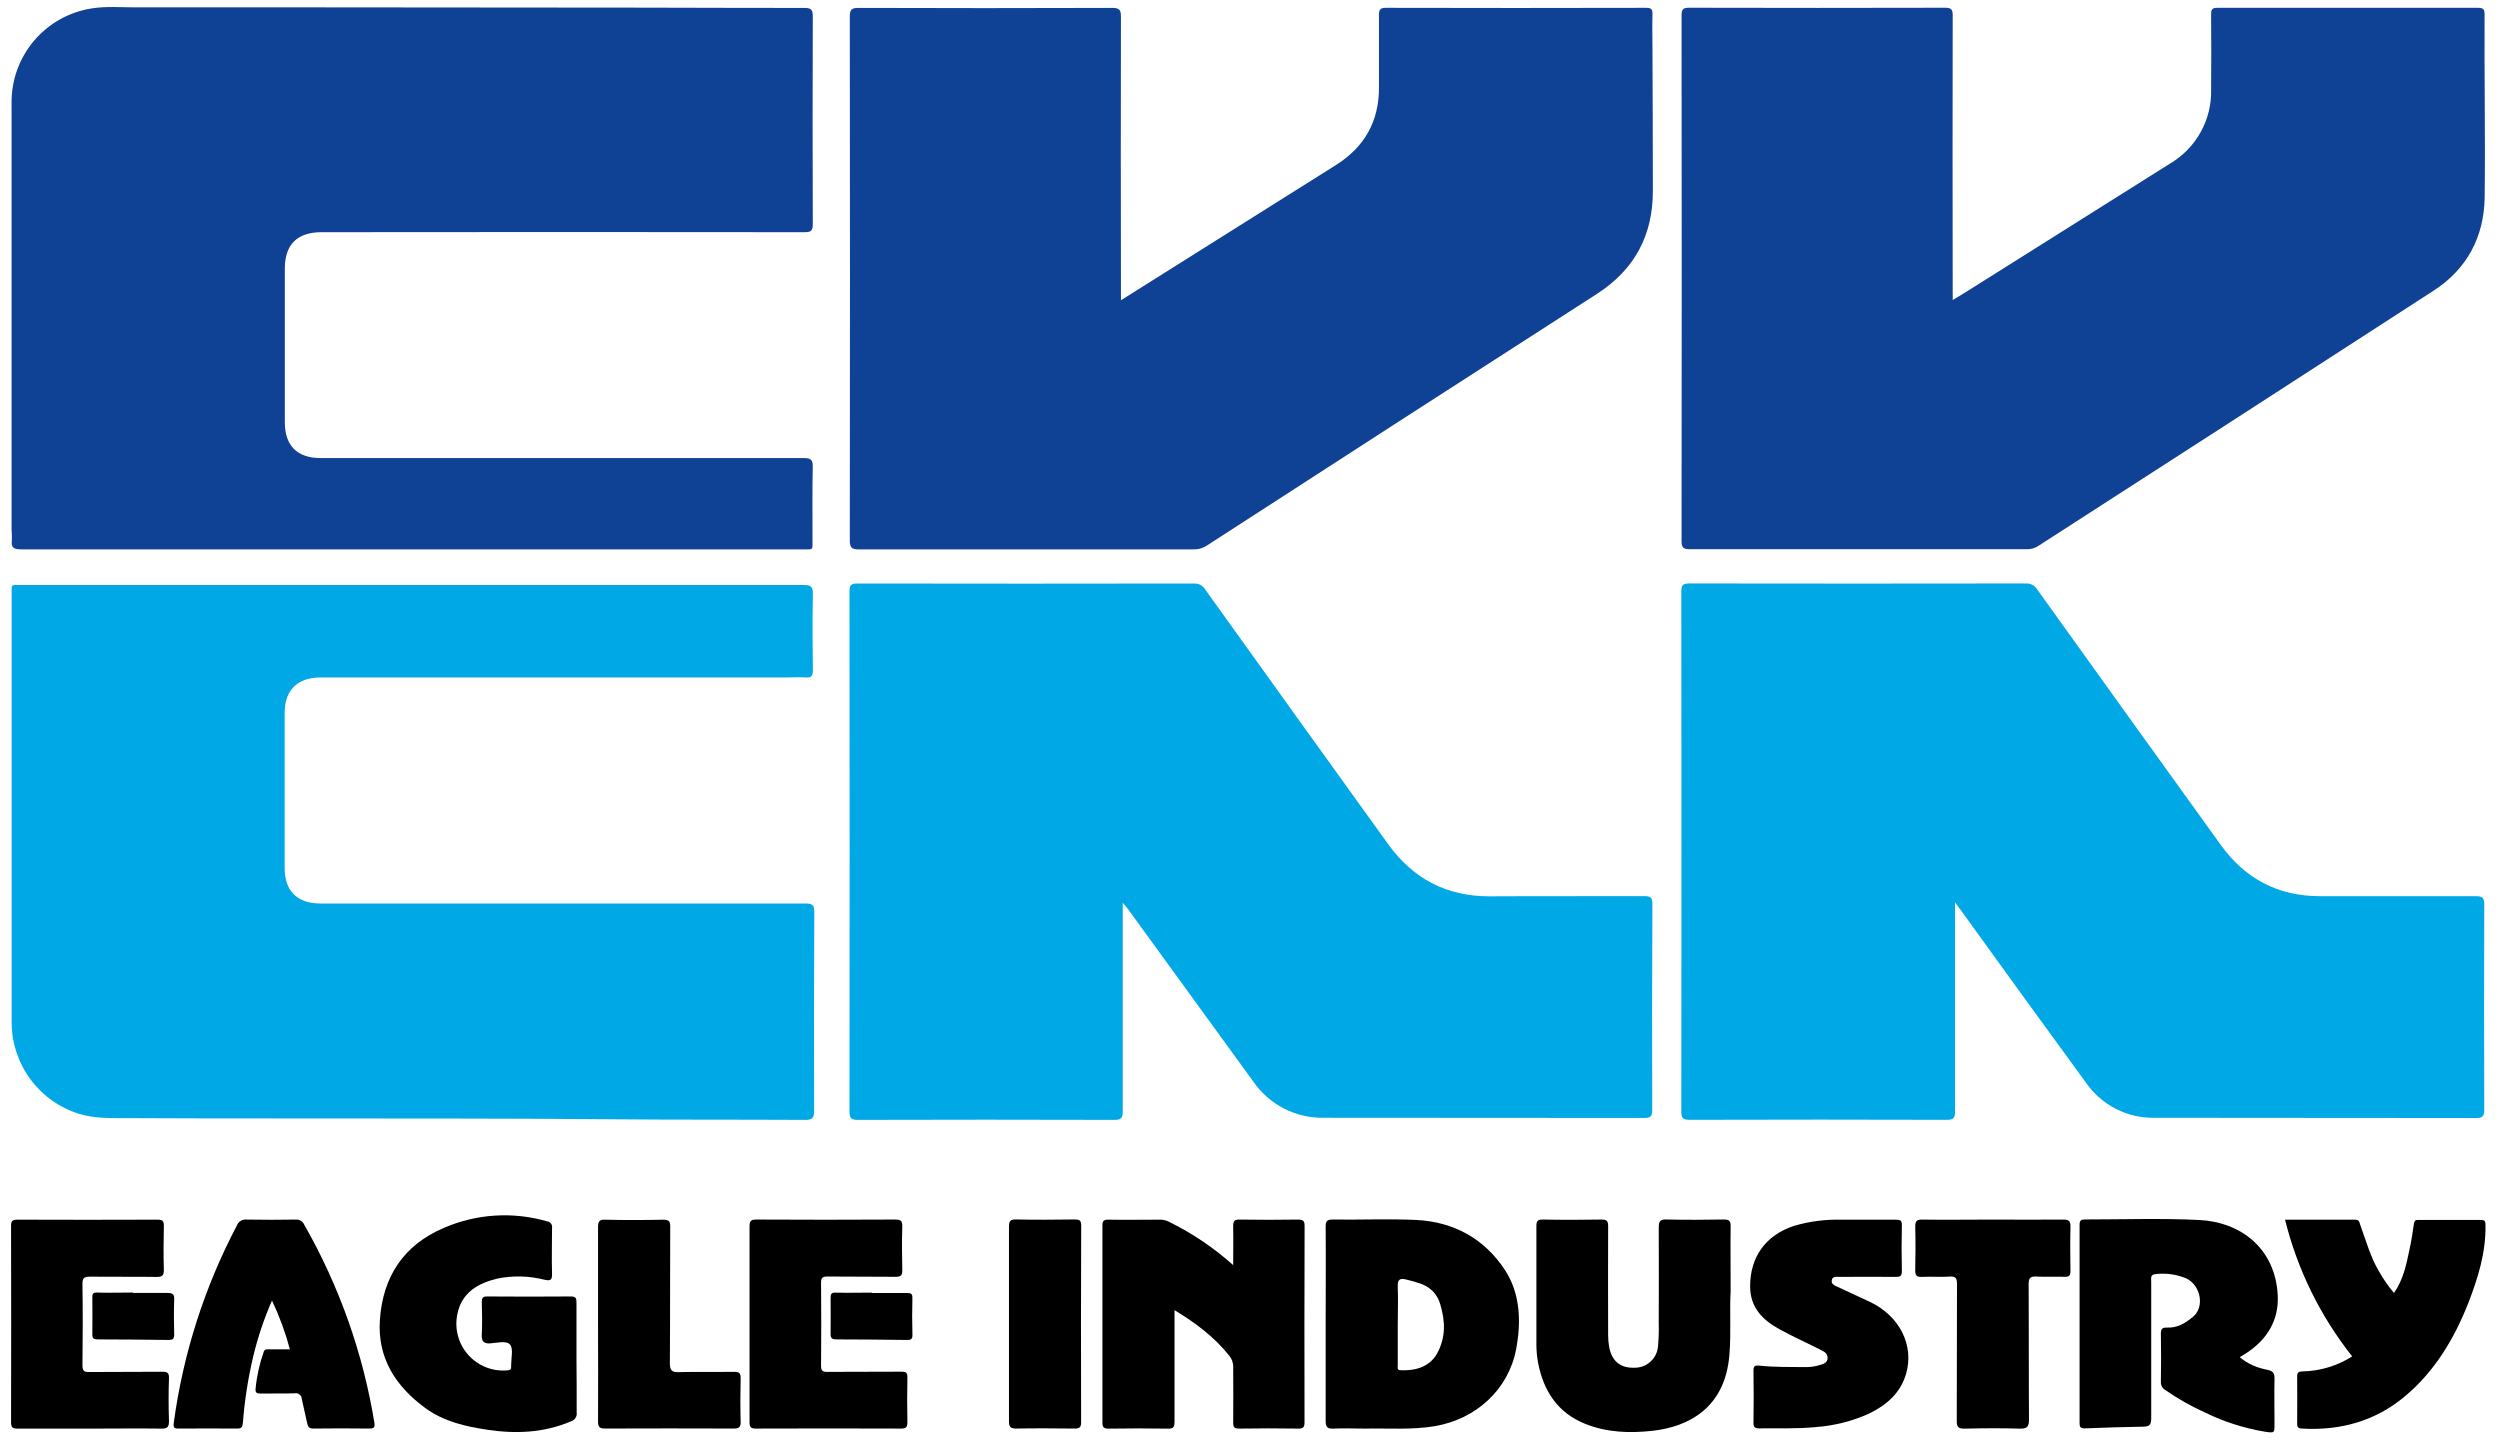 <svg width="125" height="72" viewBox="0 0 125 72" fill="none" xmlns="http://www.w3.org/2000/svg">
<g id="y4qVrd">
<path id="Vector" d="M124.233 9.875C124.203 11.833 123.361 13.443 121.689 14.527C115.104 18.793 108.512 23.05 101.915 27.297C101.745 27.409 101.544 27.466 101.34 27.461C95.722 27.461 90.105 27.461 84.488 27.461C84.17 27.461 84.078 27.385 84.078 27.052C84.088 18.294 84.088 9.536 84.078 0.777C84.078 0.485 84.139 0.385 84.453 0.387C88.723 0.398 92.994 0.398 97.266 0.387C97.589 0.387 97.635 0.499 97.635 0.781C97.626 5.353 97.626 9.924 97.635 14.494V15.003C97.921 14.829 98.146 14.696 98.369 14.555C101.751 12.43 105.131 10.303 108.509 8.174C109.148 7.796 109.674 7.254 110.034 6.606C110.394 5.957 110.574 5.224 110.556 4.483C110.566 3.228 110.566 1.973 110.556 0.718C110.556 0.479 110.603 0.389 110.867 0.391C115.216 0.391 119.564 0.391 123.912 0.391C124.174 0.391 124.229 0.477 124.229 0.722C124.213 3.78 124.27 6.827 124.233 9.875Z" fill="#0F4194"/>
<path id="Vector_2" d="M82.643 9.554C82.643 11.765 81.732 13.48 79.847 14.694C73.344 18.875 66.849 23.065 60.362 27.266C60.162 27.403 59.925 27.474 59.682 27.471C54.105 27.471 48.526 27.471 42.947 27.471C42.568 27.471 42.49 27.371 42.49 27.007C42.502 18.286 42.502 9.565 42.49 0.844C42.49 0.507 42.554 0.393 42.922 0.395C47.153 0.41 51.384 0.41 55.615 0.395C55.983 0.395 56.049 0.509 56.047 0.844C56.037 5.402 56.037 9.96 56.047 14.518V15.013C57.394 14.167 58.671 13.368 59.946 12.56C62.221 11.13 64.493 9.699 66.772 8.268C68.229 7.356 68.964 6.061 68.948 4.34C68.948 3.148 68.948 1.958 68.948 0.769C68.948 0.499 68.989 0.389 69.298 0.391C73.631 0.402 77.966 0.402 82.302 0.391C82.549 0.391 82.631 0.452 82.623 0.71C82.606 1.286 82.623 1.86 82.623 2.437C82.629 4.818 82.647 7.185 82.643 9.554Z" fill="#0F4194"/>
<path id="Vector_3" d="M40.625 26.988C40.625 27.534 40.683 27.469 40.122 27.469H20.614C14.097 27.469 7.581 27.469 1.066 27.469C0.708 27.469 0.544 27.401 0.593 27.017C0.599 26.838 0.595 26.659 0.579 26.481V5.159C0.564 4.017 0.963 2.907 1.703 2.036C2.443 1.164 3.474 0.589 4.605 0.417C5.307 0.307 6.038 0.368 6.757 0.368H15.875L32.15 0.382C34.844 0.382 37.536 0.403 40.23 0.397C40.551 0.397 40.64 0.485 40.64 0.805C40.627 4.275 40.627 7.745 40.64 11.215C40.64 11.542 40.541 11.61 40.23 11.61C32.178 11.6 24.126 11.6 16.074 11.61C14.868 11.61 14.241 12.223 14.241 13.421C14.241 15.981 14.241 18.542 14.241 21.104C14.241 22.283 14.855 22.904 16.037 22.904C24.089 22.904 32.141 22.904 40.193 22.904C40.543 22.904 40.646 22.988 40.638 23.344C40.611 24.535 40.627 25.762 40.625 26.988Z" fill="#0F4194"/>
<path id="Vector_4" d="M124.213 55.493C124.213 55.813 124.123 55.901 123.804 55.901C118.442 55.891 113.083 55.901 107.721 55.889C107.051 55.901 106.387 55.748 105.79 55.442C105.193 55.136 104.682 54.687 104.301 54.136C102.217 51.283 100.14 48.422 98.071 45.551C97.989 45.438 97.905 45.328 97.752 45.122V45.651C97.752 48.954 97.752 52.257 97.752 55.56C97.752 55.885 97.692 55.993 97.342 55.991C93.058 55.978 88.775 55.978 84.492 55.991C84.156 55.991 84.064 55.916 84.066 55.572C84.076 46.903 84.076 38.235 84.066 29.567C84.066 29.242 84.159 29.173 84.476 29.173C90.08 29.182 95.683 29.182 101.287 29.173C101.399 29.165 101.51 29.188 101.61 29.238C101.709 29.289 101.793 29.366 101.852 29.461C104.909 33.727 107.972 37.99 111.04 42.248C112.252 43.93 113.894 44.807 115.982 44.809C118.586 44.809 121.188 44.809 123.792 44.809C124.142 44.809 124.213 44.909 124.213 45.24C124.201 48.658 124.201 52.075 124.213 55.493Z" fill="#01A8E6"/>
<path id="Vector_5" d="M40.707 55.538C40.707 55.916 40.601 55.998 40.236 55.995C37.016 55.975 33.798 55.995 30.578 55.963C25.179 55.916 19.781 55.928 14.383 55.922C11.676 55.922 8.97 55.922 6.263 55.906C5.498 55.906 4.728 55.922 3.977 55.701C2.996 55.4 2.138 54.794 1.527 53.971C0.916 53.148 0.585 52.151 0.583 51.127C0.583 43.995 0.583 36.863 0.583 29.731C0.583 29.185 0.515 29.251 1.082 29.249H20.59C27.119 29.249 33.647 29.249 40.175 29.249C40.541 29.249 40.65 29.328 40.644 29.706C40.617 30.974 40.625 32.241 40.644 33.508C40.644 33.794 40.568 33.894 40.275 33.874C39.944 33.849 39.61 33.874 39.276 33.874H16.026C14.874 33.874 14.233 34.504 14.233 35.642C14.233 38.231 14.233 40.82 14.233 43.409C14.233 44.553 14.866 45.175 16.022 45.175C24.105 45.175 32.185 45.175 40.265 45.175C40.599 45.175 40.717 45.234 40.715 45.604C40.699 48.911 40.696 52.222 40.707 55.538Z" fill="#01A8E6"/>
<path id="Vector_6" d="M82.611 55.499C82.611 55.824 82.525 55.898 82.202 55.898C76.867 55.888 71.532 55.898 66.197 55.888C65.501 55.902 64.812 55.742 64.194 55.424C63.575 55.105 63.045 54.637 62.654 54.062C60.569 51.201 58.486 48.332 56.401 45.457C56.338 45.369 56.264 45.29 56.137 45.134V45.588C56.137 48.918 56.137 52.247 56.137 55.575C56.137 55.92 56.043 55.994 55.712 55.994C51.44 55.981 47.169 55.981 42.9 55.994C42.565 55.994 42.475 55.918 42.475 55.575C42.484 46.906 42.484 38.238 42.475 29.572C42.475 29.249 42.559 29.175 42.884 29.175C48.486 29.185 54.091 29.185 59.697 29.175C59.809 29.169 59.92 29.193 60.019 29.245C60.118 29.298 60.201 29.376 60.258 29.472C63.3 33.718 66.347 37.959 69.399 42.197C70.656 43.943 72.341 44.83 74.517 44.816C77.082 44.801 79.647 44.816 82.21 44.805C82.529 44.805 82.62 44.881 82.62 45.204C82.602 48.638 82.599 52.069 82.611 55.499Z" fill="#01A8E6"/>
<path id="Vector_7" d="M65.226 71.096C65.226 71.332 65.187 71.434 64.917 71.43C63.93 71.413 62.943 71.415 61.957 71.43C61.711 71.43 61.656 71.354 61.66 71.125C61.672 70.203 61.66 69.285 61.66 68.36C61.667 68.146 61.594 67.937 61.455 67.775C60.716 66.851 59.793 66.154 58.726 65.508V66.823C58.726 68.243 58.726 69.664 58.726 71.086C58.726 71.313 58.697 71.436 58.419 71.432C57.418 71.415 56.419 71.417 55.418 71.432C55.174 71.432 55.121 71.348 55.121 71.121C55.121 67.843 55.121 64.565 55.121 61.29C55.121 61.063 55.166 60.979 55.414 60.983C56.286 60.999 57.156 60.983 58.028 60.983C58.181 60.985 58.331 61.024 58.464 61.097C59.623 61.667 60.697 62.394 61.658 63.256C61.658 62.571 61.674 61.94 61.658 61.308C61.658 61.032 61.737 60.973 62 60.979C62.962 60.995 63.924 60.993 64.884 60.979C65.14 60.979 65.232 61.022 65.23 61.304C65.219 64.569 65.218 67.833 65.226 71.096Z" fill="black"/>
<path id="Vector_8" d="M113.725 68.96C113.709 69.702 113.725 70.446 113.725 71.188C113.725 71.658 113.725 71.654 113.256 71.587C112.222 71.415 111.217 71.096 110.274 70.638C109.571 70.321 108.898 69.941 108.263 69.502C108.192 69.461 108.134 69.401 108.096 69.329C108.057 69.257 108.039 69.175 108.044 69.093C108.057 68.288 108.059 67.481 108.044 66.675C108.044 66.43 108.13 66.371 108.355 66.379C108.857 66.401 109.244 66.175 109.631 65.856C110.267 65.347 110.02 64.257 109.322 63.924C108.836 63.718 108.306 63.643 107.782 63.706C107.5 63.724 107.561 63.93 107.561 64.1C107.561 66.365 107.561 68.631 107.561 70.896C107.561 71.195 107.508 71.327 107.184 71.333C106.2 71.348 105.213 71.38 104.228 71.419C104.013 71.419 103.977 71.335 103.979 71.147C103.979 67.844 103.979 64.541 103.979 61.239C103.979 61.01 104.06 60.971 104.265 60.973C106.163 60.973 108.065 60.907 109.956 60.999C112.003 61.097 113.772 62.391 113.887 64.779C113.946 66.005 113.363 66.962 112.341 67.64C112.235 67.712 112.124 67.775 111.987 67.861C112.386 68.188 112.863 68.404 113.371 68.49C113.682 68.554 113.731 68.684 113.725 68.96Z" fill="black"/>
<path id="Vector_9" d="M75.262 63.523C74.239 61.946 72.691 61.085 70.795 60.997C69.411 60.934 68.025 60.997 66.641 60.977C66.351 60.977 66.281 61.05 66.283 61.337C66.298 62.949 66.283 64.564 66.283 66.174C66.283 67.785 66.283 69.426 66.283 71.051C66.283 71.368 66.379 71.442 66.674 71.43C67.213 71.407 67.751 71.43 68.29 71.43C69.44 71.407 70.595 71.501 71.741 71.307C73.813 70.955 75.426 69.467 75.805 67.466C76.067 66.095 76.016 64.697 75.262 63.523ZM71.862 67.662C71.452 68.411 70.648 68.543 70.03 68.511C69.837 68.511 69.888 68.364 69.888 68.261C69.888 67.583 69.888 66.906 69.888 66.228C69.888 65.6 69.913 64.973 69.888 64.349C69.868 63.965 69.995 63.892 70.337 63.983C70.598 64.042 70.855 64.119 71.106 64.212C71.327 64.297 71.524 64.433 71.682 64.608C71.84 64.784 71.954 64.994 72.015 65.222C72.265 66.066 72.294 66.857 71.862 67.662Z" fill="black"/>
<path id="Vector_10" d="M28.834 70.614C28.85 70.713 28.828 70.815 28.773 70.899C28.718 70.984 28.634 71.045 28.537 71.072C27.196 71.64 25.806 71.701 24.392 71.491C23.284 71.327 22.199 71.082 21.272 70.407C19.775 69.314 18.862 67.891 18.995 65.982C19.145 63.842 20.174 62.256 22.185 61.398C23.821 60.687 25.655 60.571 27.368 61.071C27.405 61.076 27.441 61.089 27.472 61.108C27.504 61.127 27.532 61.152 27.554 61.182C27.576 61.213 27.591 61.247 27.599 61.283C27.608 61.319 27.608 61.357 27.602 61.394C27.602 62.162 27.579 62.931 27.602 63.697C27.614 64.03 27.489 64.045 27.225 63.987C26.453 63.79 25.645 63.77 24.864 63.93C23.898 64.163 23.087 64.623 22.869 65.704C22.793 66.062 22.802 66.432 22.896 66.785C22.989 67.138 23.164 67.465 23.407 67.738C23.649 68.012 23.953 68.225 24.293 68.361C24.633 68.496 24.999 68.55 25.364 68.519C25.509 68.507 25.569 68.474 25.558 68.314C25.558 68.288 25.558 68.263 25.558 68.237C25.558 67.893 25.675 67.446 25.503 67.231C25.331 67.016 24.854 67.145 24.516 67.168C24.179 67.19 24.072 67.061 24.089 66.724C24.117 66.187 24.105 65.649 24.089 65.112C24.089 64.907 24.128 64.821 24.359 64.823C25.756 64.834 27.154 64.834 28.551 64.823C28.785 64.823 28.826 64.911 28.824 65.116C28.824 66.05 28.824 66.984 28.824 67.92C28.834 68.821 28.834 69.719 28.834 70.614Z" fill="black"/>
<path id="Vector_11" d="M86.467 67.773C86.243 70.406 84.419 71.34 82.628 71.54C81.48 71.667 80.346 71.626 79.263 71.194C77.891 70.647 77.181 69.559 76.906 68.153C76.847 67.839 76.818 67.52 76.82 67.201C76.82 65.24 76.82 63.28 76.82 61.322C76.82 61.067 76.863 60.971 77.146 60.977C78.12 60.997 79.097 60.995 80.071 60.977C80.344 60.977 80.407 61.048 80.407 61.314C80.395 63.133 80.407 64.952 80.407 66.769C80.407 66.96 80.424 67.151 80.458 67.34C80.583 68.049 81.011 68.404 81.699 68.386C82.004 68.397 82.302 68.287 82.527 68.08C82.752 67.874 82.887 67.587 82.903 67.282C82.937 66.9 82.948 66.516 82.937 66.132C82.937 64.543 82.95 62.957 82.937 61.369C82.937 61.038 83.034 60.96 83.347 60.975C84.297 60.995 85.247 60.993 86.194 60.975C86.471 60.975 86.536 61.056 86.532 61.318C86.518 62.33 86.532 63.342 86.532 64.566C86.473 65.496 86.565 66.641 86.467 67.773Z" fill="black"/>
<path id="Vector_12" d="M18.472 71.428C17.535 71.417 16.599 71.415 15.663 71.428C15.436 71.428 15.389 71.323 15.354 71.141C15.272 70.733 15.17 70.344 15.088 69.946C15.087 69.902 15.076 69.86 15.057 69.821C15.037 69.782 15.009 69.748 14.975 69.721C14.941 69.695 14.901 69.676 14.859 69.666C14.816 69.656 14.772 69.656 14.73 69.666C14.167 69.686 13.602 69.666 13.039 69.676C12.879 69.676 12.763 69.664 12.777 69.455C12.836 68.819 12.974 68.193 13.186 67.591C13.238 67.436 13.362 67.469 13.471 67.466C13.803 67.466 14.134 67.466 14.495 67.466C14.271 66.628 13.971 65.811 13.6 65.026C13.205 65.928 12.891 66.863 12.662 67.82C12.402 68.915 12.229 70.028 12.144 71.15C12.126 71.354 12.071 71.432 11.85 71.428C10.877 71.415 9.903 71.428 8.928 71.428C8.707 71.428 8.656 71.376 8.689 71.139C9.155 67.693 10.223 64.355 11.843 61.277C11.88 61.179 11.949 61.096 12.039 61.042C12.129 60.988 12.235 60.965 12.339 60.979C13.158 60.995 13.977 60.991 14.795 60.979C14.881 60.972 14.966 60.992 15.04 61.036C15.113 61.08 15.171 61.146 15.205 61.224C16.96 64.293 18.15 67.65 18.72 71.137C18.755 71.356 18.701 71.43 18.472 71.428Z" fill="black"/>
<path id="Vector_13" d="M123.413 65.157C122.707 66.939 121.745 68.554 120.262 69.803C118.78 71.052 117.02 71.542 115.087 71.428C114.882 71.416 114.858 71.332 114.858 71.164C114.858 70.383 114.87 69.603 114.858 68.824C114.858 68.601 114.946 68.579 115.128 68.57C116.008 68.552 116.866 68.292 117.609 67.82C116.015 65.807 114.87 63.477 114.252 60.985C115.439 60.985 116.604 60.985 117.769 60.985C117.974 60.985 117.974 61.141 118.017 61.259C118.305 62.036 118.516 62.841 118.946 63.561C119.162 63.947 119.414 64.312 119.699 64.65C120.158 63.992 120.314 63.25 120.465 62.52C120.563 62.085 120.633 61.644 120.694 61.2C120.717 61.038 120.766 60.985 120.928 60.996C121.966 60.996 123.004 60.996 124.044 60.996C124.273 60.996 124.271 61.1 124.275 61.273C124.295 62.629 123.9 63.902 123.413 65.157Z" fill="black"/>
<path id="Vector_14" d="M95.306 68.684C95.029 69.649 94.331 70.25 93.463 70.675C92.611 71.061 91.696 71.291 90.763 71.356C89.832 71.448 88.894 71.405 87.958 71.419C87.754 71.419 87.67 71.364 87.674 71.141C87.686 70.27 87.688 69.4 87.674 68.529C87.674 68.286 87.766 68.259 87.969 68.282C88.746 68.365 89.528 68.347 90.311 68.355C90.553 68.354 90.794 68.316 91.025 68.241C91.189 68.192 91.346 68.143 91.377 67.938C91.408 67.734 91.264 67.603 91.103 67.529C90.398 67.17 89.67 66.841 88.98 66.465C88.132 66.003 87.506 65.379 87.506 64.312C87.506 62.857 88.278 61.764 89.688 61.297C90.462 61.068 91.268 60.963 92.075 60.985H93.115C93.678 60.985 94.243 60.985 94.806 60.985C95.011 60.985 95.097 61.024 95.093 61.253C95.076 62.02 95.076 62.788 95.093 63.556C95.093 63.809 95.003 63.846 94.781 63.844C93.846 63.832 92.91 63.844 91.973 63.844C91.825 63.844 91.629 63.803 91.59 64.004C91.551 64.204 91.715 64.265 91.856 64.333C92.401 64.586 92.945 64.836 93.494 65.093C94.968 65.788 95.719 67.254 95.306 68.684Z" fill="black"/>
<path id="Vector_15" d="M8.449 68.932C8.422 69.635 8.426 70.34 8.449 71.043C8.449 71.338 8.385 71.436 8.072 71.431C6.868 71.413 5.662 71.431 4.459 71.431C3.255 71.431 2.074 71.431 0.882 71.431C0.643 71.431 0.553 71.385 0.553 71.119C0.562 67.849 0.562 64.572 0.553 61.289C0.553 61.026 0.641 60.983 0.878 60.983C3.209 60.992 5.542 60.992 7.875 60.983C8.131 60.983 8.197 61.056 8.193 61.306C8.176 62.033 8.17 62.765 8.193 63.493C8.193 63.795 8.097 63.849 7.82 63.846C6.719 63.83 5.615 63.846 4.514 63.834C4.234 63.834 4.117 63.877 4.123 64.2C4.143 65.555 4.139 66.912 4.123 68.269C4.123 68.546 4.205 68.605 4.467 68.601C5.671 68.588 6.874 68.601 8.08 68.588C8.363 68.582 8.461 68.625 8.449 68.932Z" fill="black"/>
<path id="Vector_16" d="M45.37 68.874C45.352 69.616 45.356 70.358 45.37 71.1C45.37 71.341 45.321 71.429 45.057 71.429C42.633 71.42 40.211 71.42 37.79 71.429C37.522 71.429 37.475 71.333 37.477 71.096C37.477 69.461 37.477 67.826 37.477 66.18C37.477 64.535 37.477 62.957 37.477 61.345C37.477 61.079 37.509 60.973 37.821 60.977C40.127 60.99 42.435 60.99 44.744 60.977C45.016 60.977 45.125 61.02 45.115 61.326C45.09 62.056 45.098 62.786 45.115 63.513C45.115 63.763 45.049 63.842 44.789 63.84C43.649 63.826 42.509 63.84 41.368 63.826C41.114 63.826 41.051 63.895 41.053 64.145C41.065 65.526 41.067 66.908 41.053 68.29C41.053 68.56 41.147 68.597 41.381 68.594C42.609 68.584 43.837 68.594 45.066 68.584C45.289 68.584 45.377 68.621 45.37 68.874Z" fill="black"/>
<path id="Vector_17" d="M103.523 61.365C103.505 62.095 103.511 62.825 103.523 63.554C103.523 63.759 103.464 63.849 103.238 63.84C102.765 63.826 102.291 63.853 101.818 63.828C101.523 63.814 101.431 63.892 101.433 64.2C101.447 66.448 101.433 68.707 101.449 70.96C101.449 71.323 101.371 71.444 100.991 71.432C100.067 71.403 99.148 71.411 98.221 71.432C97.918 71.432 97.836 71.354 97.838 71.049C97.85 68.77 97.838 66.491 97.85 64.213C97.85 63.924 97.797 63.804 97.482 63.83C97.021 63.861 96.558 63.82 96.098 63.845C95.817 63.859 95.756 63.755 95.762 63.495C95.776 62.778 95.781 62.064 95.762 61.345C95.762 61.067 95.815 60.975 96.114 60.979C97.281 60.997 98.448 60.979 99.615 60.979C100.782 60.979 101.975 60.991 103.154 60.979C103.47 60.971 103.531 61.075 103.523 61.365Z" fill="black"/>
<path id="Vector_18" d="M36.674 71.427C34.533 71.419 32.392 71.419 30.25 71.427C29.982 71.427 29.902 71.352 29.902 71.082C29.915 69.447 29.902 67.811 29.902 66.176C29.902 64.576 29.902 62.975 29.902 61.375C29.902 61.093 29.947 60.966 30.273 60.985C31.233 61.009 32.195 61.005 33.157 60.985C33.452 60.985 33.514 61.066 33.511 61.349C33.499 63.613 33.511 65.88 33.493 68.145C33.493 68.553 33.612 68.619 33.978 68.606C34.889 68.582 35.798 68.606 36.709 68.592C36.965 68.592 37.037 68.662 37.033 68.913C37.016 69.643 37.012 70.372 37.033 71.102C37.041 71.38 36.926 71.427 36.674 71.427Z" fill="black"/>
<path id="Vector_19" d="M54.056 71.111C54.056 71.379 53.964 71.43 53.725 71.428C52.752 71.417 51.778 71.411 50.803 71.428C50.5 71.428 50.447 71.321 50.449 71.049C50.449 69.425 50.449 67.8 50.449 66.175C50.449 64.55 50.449 62.952 50.449 61.339C50.449 61.059 50.509 60.967 50.806 60.973C51.78 60.993 52.754 60.987 53.727 60.973C53.96 60.973 54.06 61.006 54.06 61.278C54.047 64.557 54.045 67.835 54.056 71.111Z" fill="black"/>
<path id="Vector_20" d="M8.71 64.962C8.689 65.551 8.693 66.14 8.71 66.726C8.71 66.955 8.632 67.002 8.421 66.998C7.245 66.982 6.067 66.972 4.89 66.97C4.701 66.97 4.613 66.927 4.617 66.716C4.628 66.103 4.617 65.49 4.617 64.877C4.617 64.717 4.63 64.621 4.845 64.627C5.444 64.648 6.046 64.627 6.646 64.627V64.648C7.223 64.648 7.799 64.648 8.374 64.648C8.611 64.648 8.718 64.693 8.71 64.962Z" fill="black"/>
<path id="Vector_21" d="M45.622 66.747C45.622 66.951 45.552 67.002 45.358 66.998C44.183 66.982 43.006 66.972 41.826 66.97C41.622 66.97 41.523 66.927 41.53 66.696C41.542 66.095 41.53 65.494 41.53 64.893C41.53 64.707 41.564 64.623 41.788 64.631C42.387 64.65 42.989 64.631 43.589 64.631V64.65C44.179 64.65 44.768 64.65 45.356 64.65C45.56 64.65 45.624 64.697 45.62 64.903C45.605 65.52 45.603 66.134 45.622 66.747Z" fill="black"/>
</g>
</svg>
